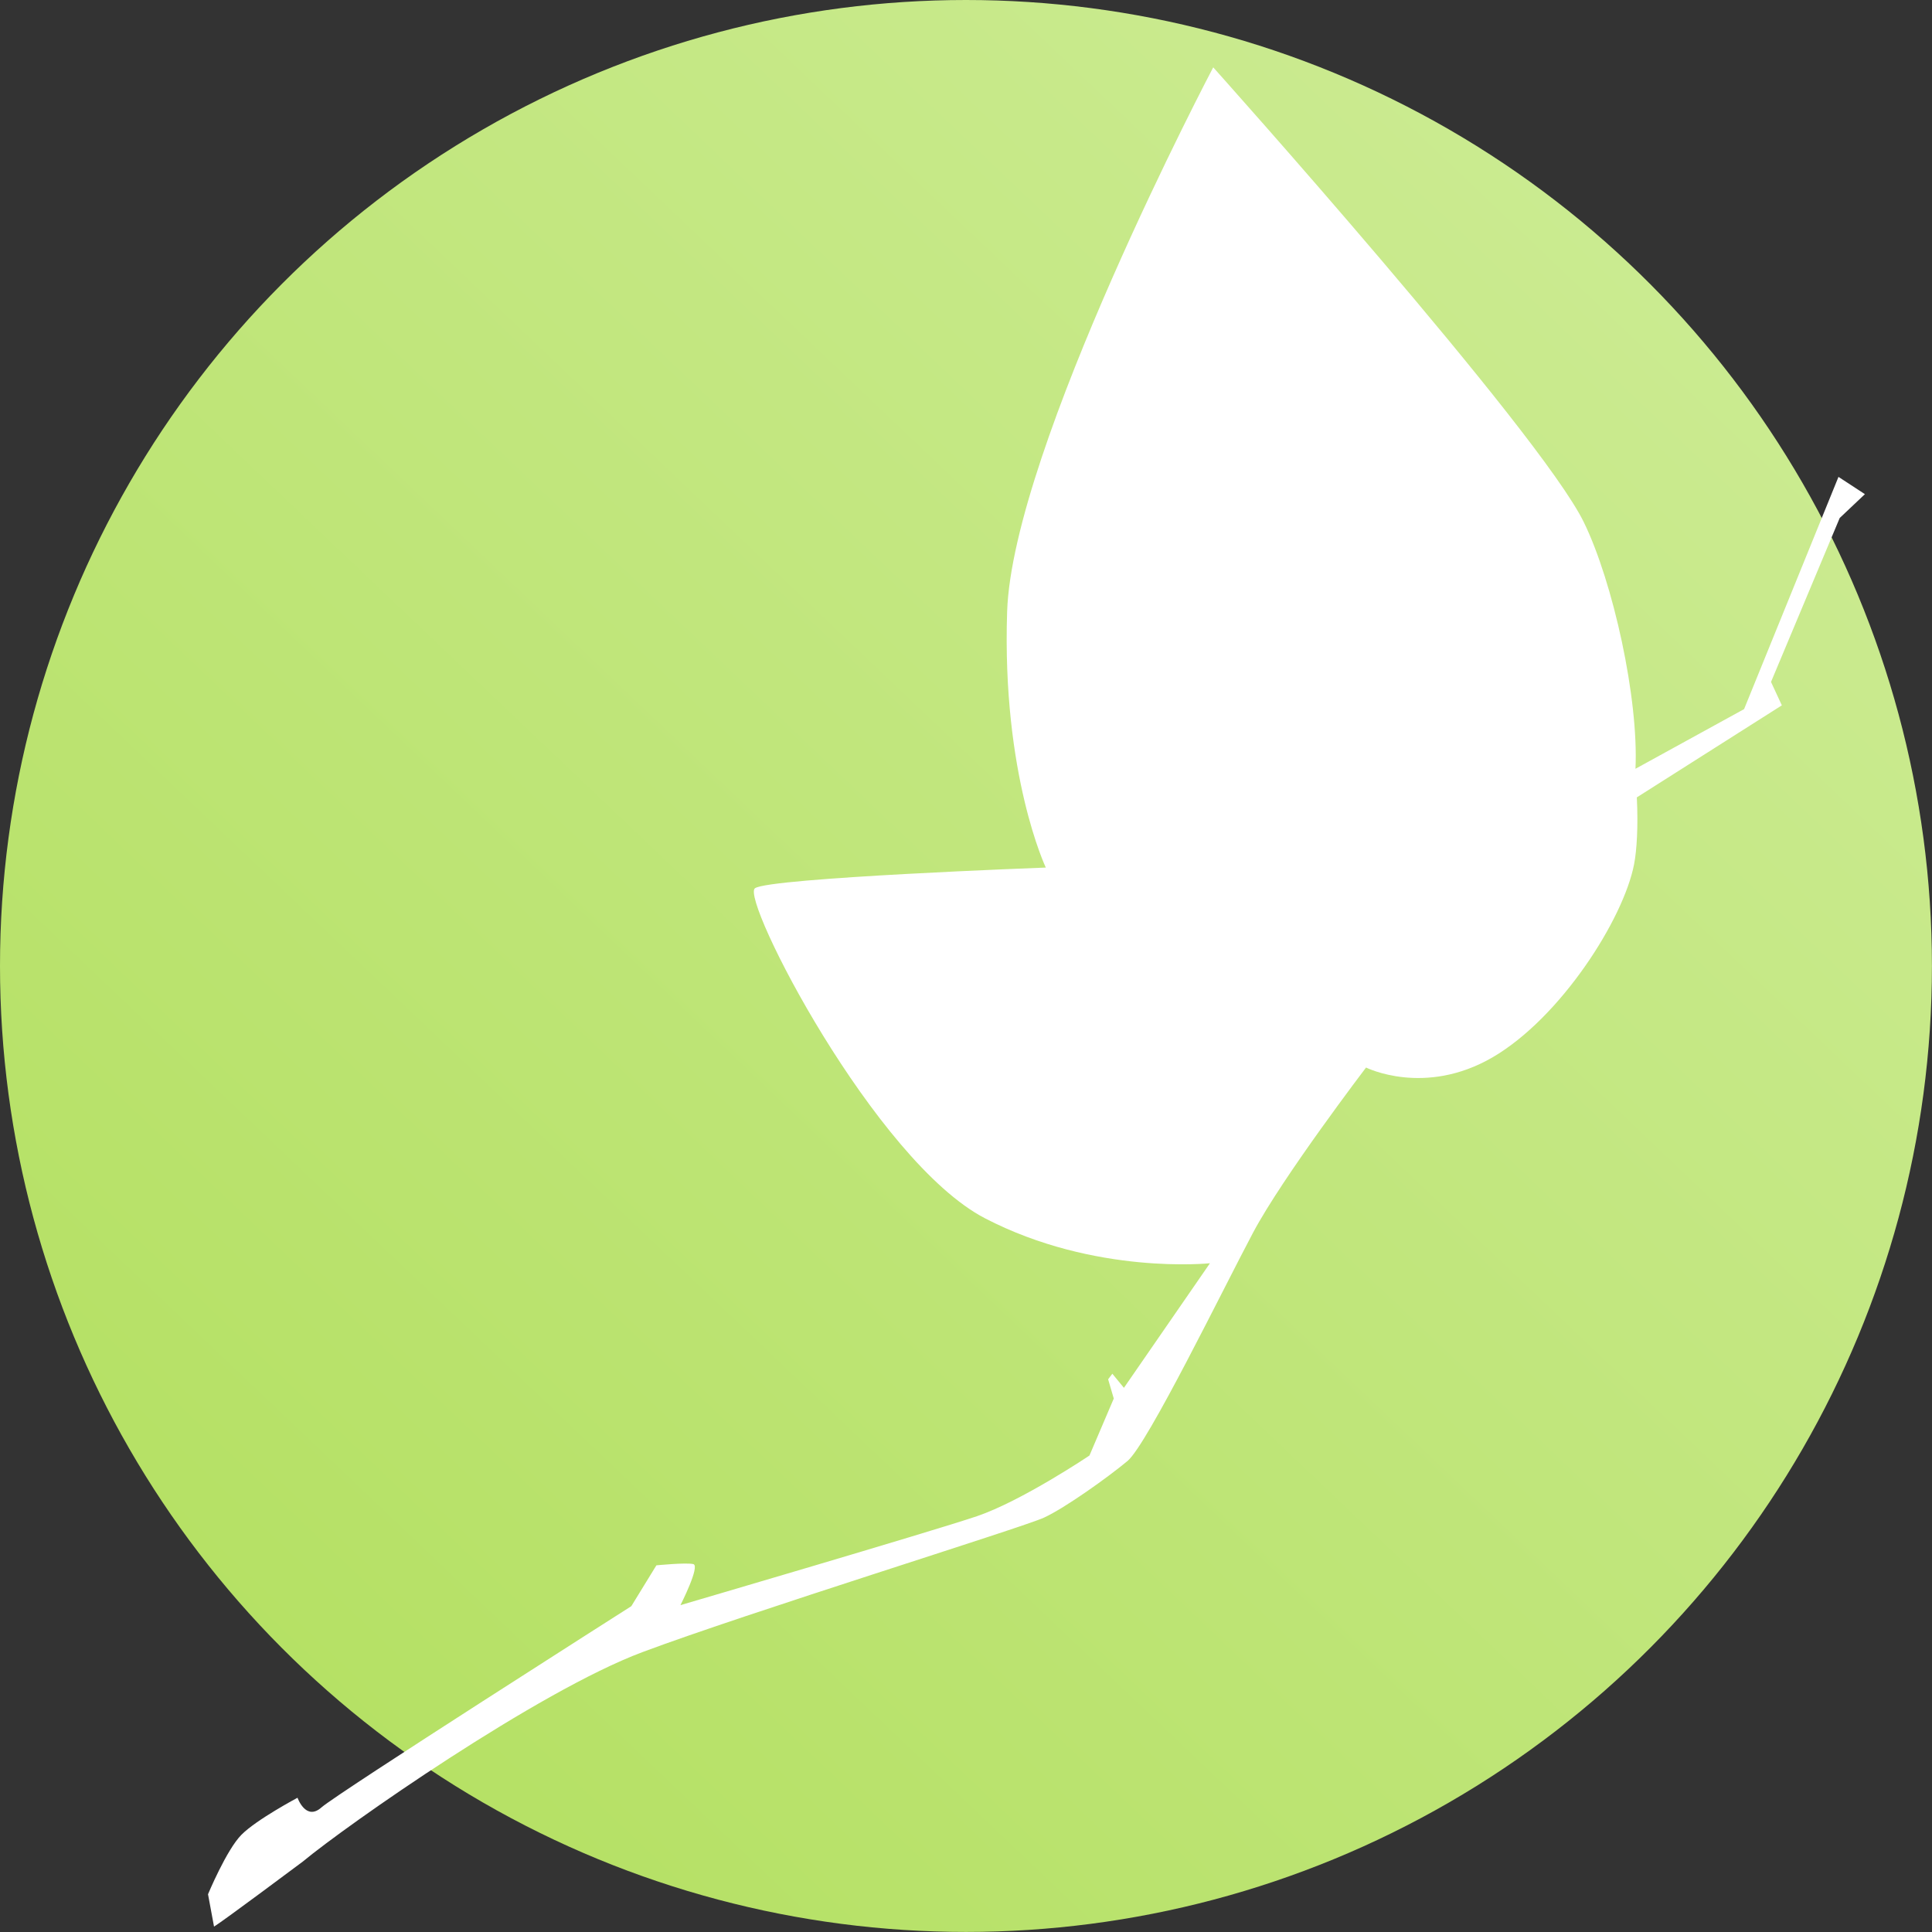 <?xml version="1.0" encoding="UTF-8" standalone="no"?>
<svg
   xmlns:dc="http://purl.org/dc/elements/1.1/"
   xmlns:cc="http://creativecommons.org/ns#"
   xmlns:rdf="http://www.w3.org/1999/02/22-rdf-syntax-ns#"
   xmlns:svg="http://www.w3.org/2000/svg"
   xmlns="http://www.w3.org/2000/svg"
   xmlns:xlink="http://www.w3.org/1999/xlink"
   version="1.1"
   id="svg8356"
   viewBox="0 0 31.215 31.215"
   width="8.81mm"
   height="8.81mm">
  <rect x="0" y="0" width="31.215" height="31.215" fill="#333333" stroke="none"/>
  <defs
     id="defs8362">
    <linearGradient
       y2="340.072"
       x2="651.045"
       y1="366.766"
       x1="625.664"
       gradientUnits="userSpaceOnUse"
       id="linearGradient8237"
       xlink:href="#linearGradient8206" />
    <linearGradient
       id="linearGradient8206">
      <stop
         id="stop8208"
         offset="0"
         style="stop-color:#b2df5e;stop-opacity:1;" />
      <stop
         id="stop8210"
         offset="1"
         style="stop-color:#cbeb91;stop-opacity:1" />
    </linearGradient>
  </defs>
  <g
     id="g8247"
     transform="translate(-625.31,-337.336)">
    <circle
       style="color:#000000;clip-rule:nonzero;display:inline;overflow:visible;visibility:visible;opacity:1;isolation:auto;mix-blend-mode:normal;color-interpolation:sRGB;color-interpolation-filters:linearRGB;solid-color:#000000;solid-opacity:1;fill:url(#linearGradient8237);fill-opacity:1;fill-rule:evenodd;stroke:none;stroke-width:1px;stroke-linecap:butt;stroke-linejoin:miter;stroke-miterlimit:4;stroke-dasharray:none;stroke-dashoffset:0;stroke-opacity:1;color-rendering:auto;image-rendering:auto;shape-rendering:auto;text-rendering:auto;enable-background:accumulate"
       id="circle8184"
       cx="640.917"
       cy="352.943"
       r="15.607" />
    <path
       id="path8239"
       d="m 628.768,368.464 c 0.143,-0.086 1.436,-1.052 1.436,-1.052 0.697,-0.581 3.797,-2.751 5.486,-3.383 1.69,-0.633 6.145,-2.014 6.488,-2.173 0.343,-0.159 1.024,-0.645 1.348,-0.914 0.324,-0.27 1.552,-2.793 2.031,-3.693 0.479,-0.9 1.824,-2.665 1.824,-2.665 0,0 0.946,0.475 2.046,-0.166 1.099,-0.641 2.112,-2.23 2.284,-3.115 0.045,-0.23 0.068,-0.615 0.045,-1.084 l 2.343,-1.487 -0.175,-0.378 1.11,-2.649 0.407,-0.385 -0.427,-0.279 -1.525,3.752 -1.755,0.964 c 0.054,-1.13 -0.362,-3.018 -0.835,-3.985 -0.718,-1.467 -5.987,-7.348 -5.987,-7.348 0,0 -3.244,6.159 -3.33,8.796 -0.086,2.637 0.625,4.133 0.625,4.133 0,0 -4.46,0.165 -4.699,0.334 -0.239,0.169 1.939,4.41 3.717,5.333 1.778,0.923 3.634,0.726 3.634,0.726 l -1.39,2.013 -0.187,-0.228 -0.068,0.09 0.091,0.311 -0.393,0.921 c 0,0 -1.092,0.734 -1.82,0.981 -0.729,0.246 -4.788,1.436 -4.788,1.436 0,0 0.323,-0.635 0.208,-0.663 -0.115,-0.028 -0.597,0.02 -0.597,0.02 l -0.405,0.66 c 0,0 -4.753,3.025 -5.006,3.251 -0.253,0.226 -0.387,-0.156 -0.387,-0.156 0,0 -0.664,0.353 -0.906,0.598 -0.242,0.244 -0.54,0.961 -0.54,0.961 z"
       style="fill:#ffffff;fill-rule:evenodd;stroke:none;stroke-width:0.118px;stroke-linecap:butt;stroke-linejoin:miter;stroke-opacity:1" />
  </g>
</svg>
